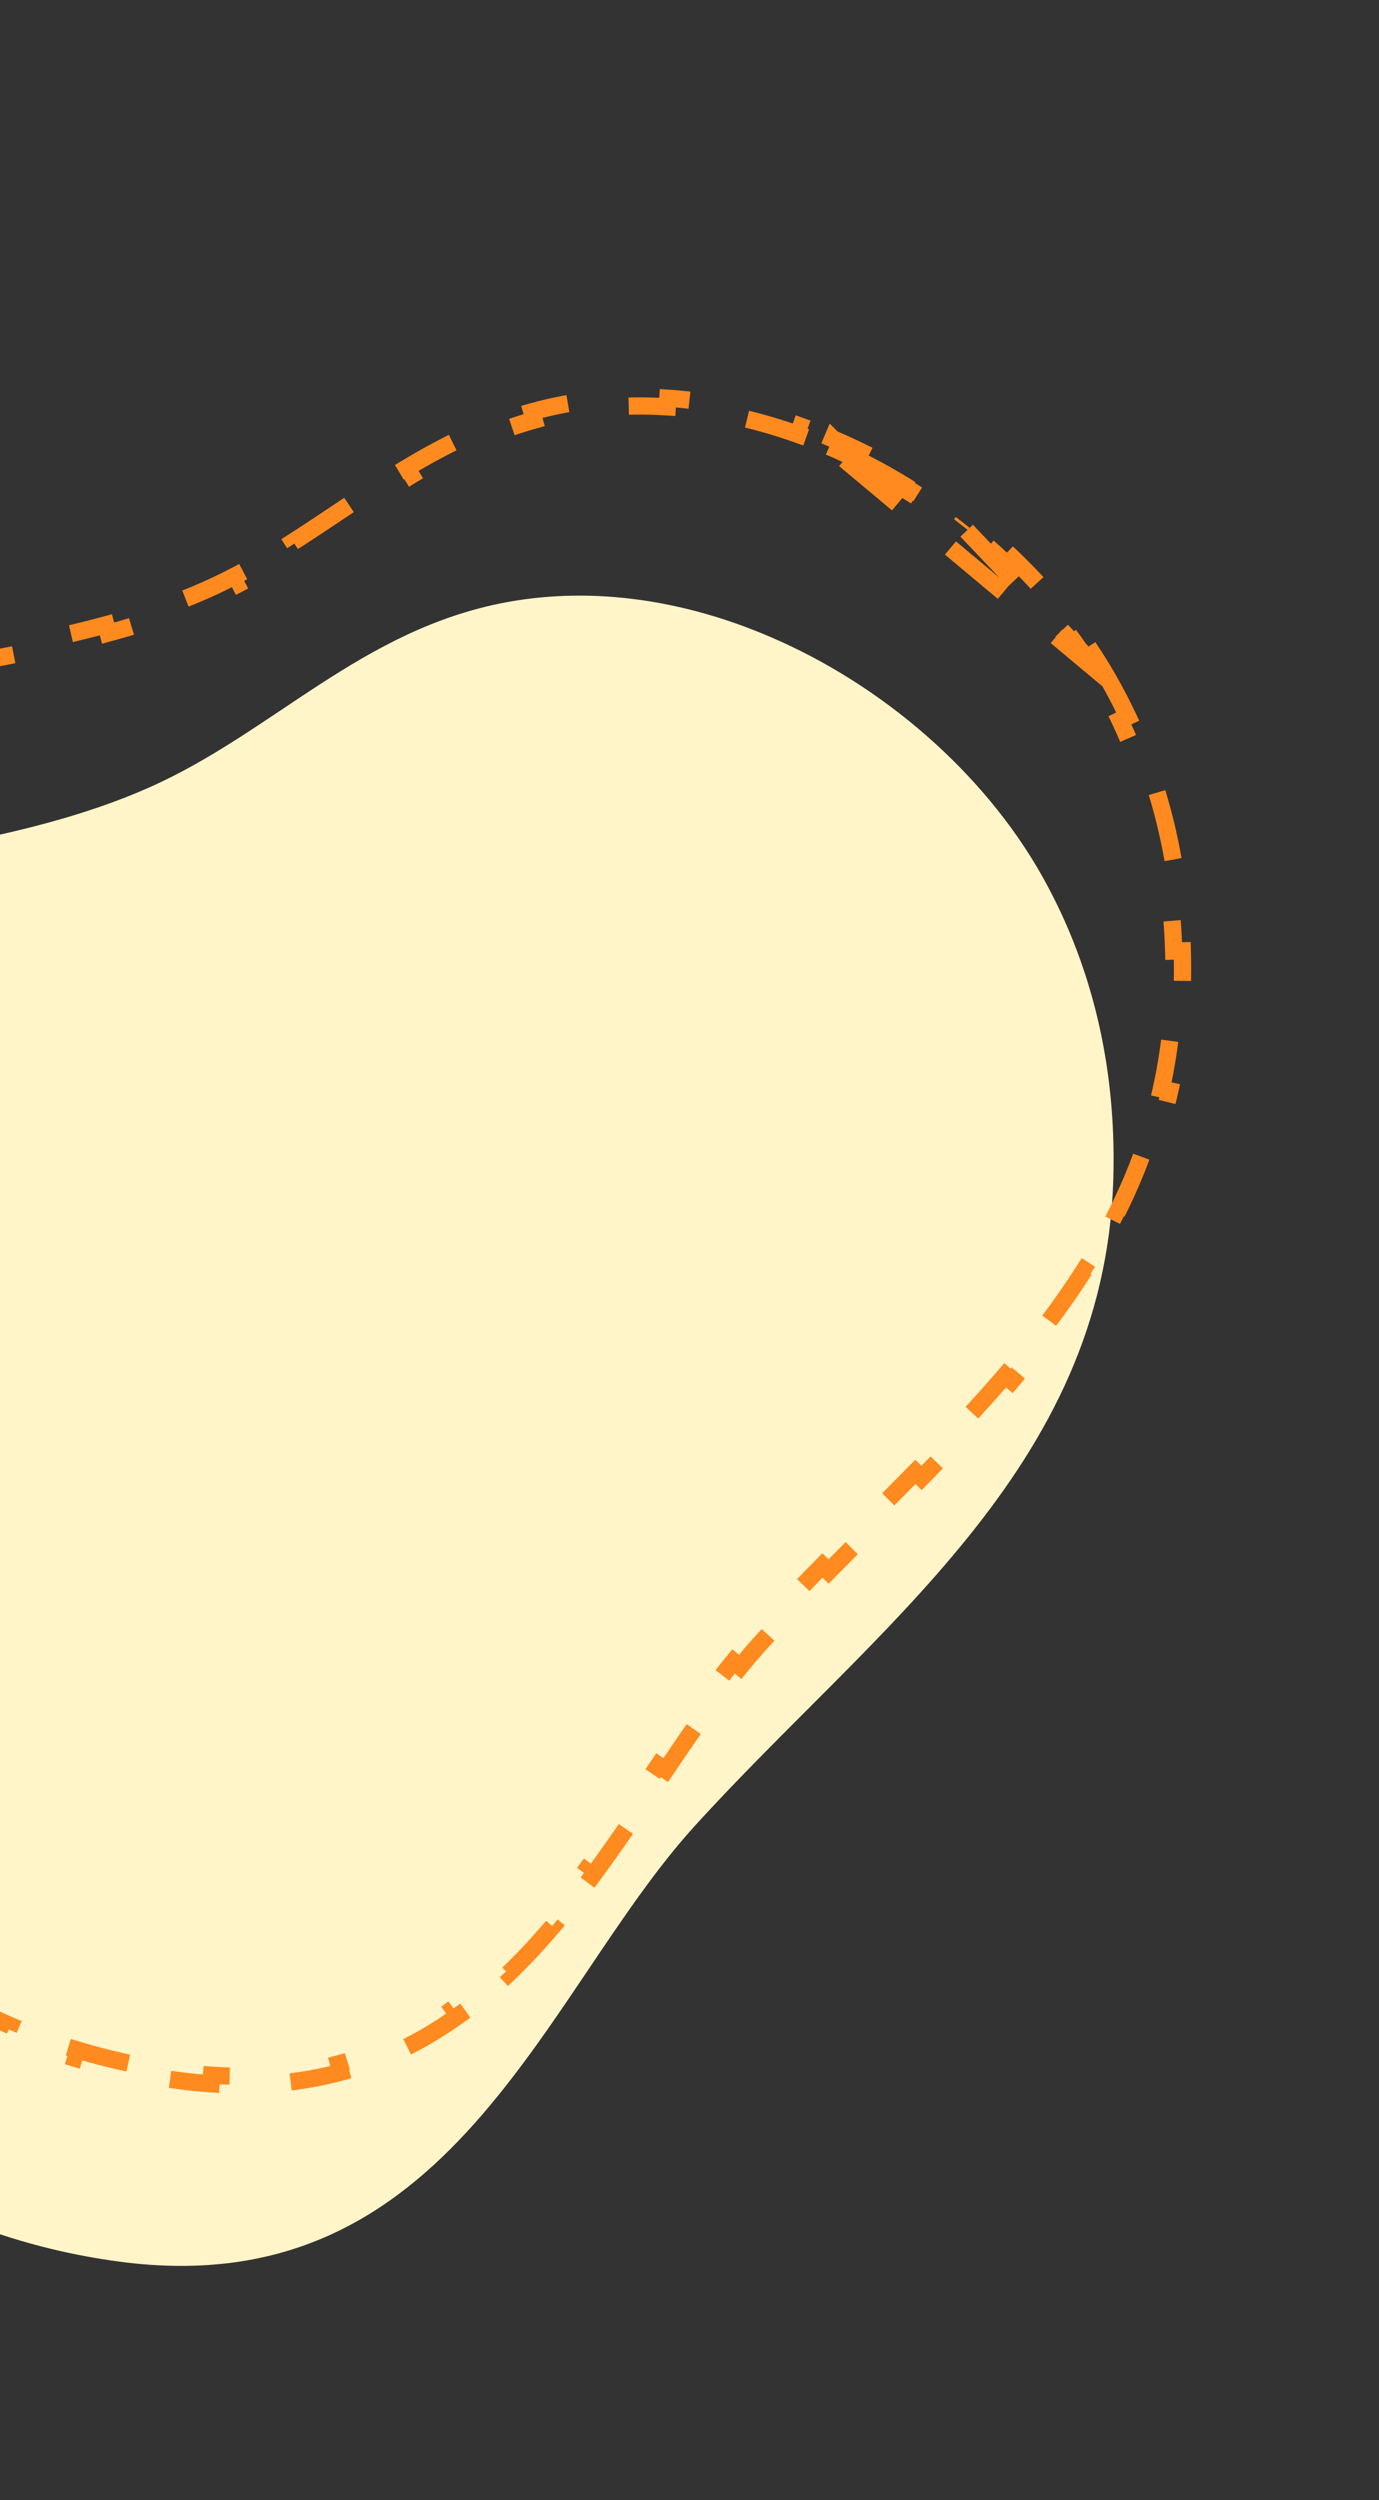<svg width="160" height="290" viewBox="0 0 160 290" fill="none" xmlns="http://www.w3.org/2000/svg">
<rect x="0" y="0" width="160" height="290" fill="#333333" stroke="none"/>
<path d="M120.819 101.451C127.354 112.997 129.539 125.327 129.165 136.934C128.096 170.45 101.424 188.862 80.519 211.899C62.991 231.252 52.373 267.473 13.853 262.336C-29.288 256.582 -52.287 217.167 -61.713 185.149C-71.128 153.111 -70.71 111.458 -30.996 102.687C-14.825 99.126 2.667 97.829 17.266 91.361C31.709 84.969 41.92 72.972 58.799 69.849C68.987 67.971 79.546 69.68 89.219 73.813C102.533 79.47 114.174 89.738 120.819 101.451Z" fill="#FFF5C9"/>
<path d="M128.689 78.957L128.689 78.958C129.469 80.335 130.187 81.723 130.848 83.119L129.944 83.547C131.286 86.386 132.386 89.26 133.267 92.148L134.224 91.857C135.15 94.892 135.839 97.941 136.32 100.98L135.332 101.136C135.82 104.215 136.091 107.285 136.176 110.32L137.176 110.292C137.22 111.861 137.215 113.42 137.165 114.966C137.165 114.966 137.165 114.966 137.165 114.966L136.165 114.934C136.124 116.231 136.044 117.505 135.928 118.757C135.686 121.364 135.286 123.877 134.745 126.307L135.721 126.525C135.147 129.1 134.417 131.583 133.55 133.987L132.61 133.647C131.737 136.065 130.724 138.401 129.588 140.668L130.482 141.115C129.323 143.43 128.04 145.671 126.655 147.851L125.811 147.315C124.448 149.459 122.984 151.545 121.438 153.588L122.235 154.191C120.691 156.231 119.067 158.224 117.384 160.183L116.626 159.532C114.974 161.454 113.263 163.346 111.511 165.219L112.241 165.903C110.501 167.763 108.721 169.603 106.922 171.434L106.209 170.733C104.428 172.545 102.625 174.35 100.818 176.159L101.525 176.866L101.434 176.957C99.664 178.728 97.894 180.5 96.137 182.286L95.424 181.584C93.636 183.401 91.86 185.233 90.115 187.09L90.843 187.775C89.973 188.701 89.112 189.632 88.26 190.571C87.455 191.46 86.663 192.387 85.881 193.346L85.106 192.714C83.578 194.588 82.093 196.577 80.625 198.638L81.44 199.218C80.034 201.193 78.642 203.237 77.239 205.316L76.41 204.757C76.034 205.315 75.658 205.874 75.281 206.435C74.28 207.922 73.273 209.419 72.251 210.912L73.076 211.477C71.676 213.522 70.245 215.566 68.763 217.569L67.959 216.975C66.481 218.973 64.955 220.928 63.359 222.806L64.121 223.453C62.49 225.373 60.782 227.216 58.976 228.946L58.285 228.224C56.49 229.943 54.6 231.543 52.593 232.987L53.177 233.799C51.137 235.267 48.975 236.579 46.667 237.697L46.231 236.797C44.052 237.853 41.743 238.729 39.284 239.392L39.545 240.358C37.188 240.993 34.701 241.436 32.067 241.661L31.982 240.664C29.632 240.864 27.159 240.887 24.551 240.71L24.484 241.708C23.258 241.625 22.004 241.498 20.721 241.327L20.853 240.336L20.721 241.327C19.338 241.143 17.976 240.924 16.634 240.673L16.819 239.69C14.089 239.179 11.444 238.53 8.882 237.755L8.592 238.712C5.91 237.901 3.317 236.953 0.812 235.882L1.205 234.962C-1.325 233.88 -3.765 232.67 -6.116 231.345L-6.607 232.216C-9.027 230.853 -11.354 229.371 -13.589 227.783L-13.01 226.968C-15.239 225.385 -17.377 223.697 -19.427 221.917L-20.083 222.672C-22.167 220.862 -24.16 218.959 -26.065 216.979L-25.344 216.285C-27.235 214.319 -29.038 212.275 -30.756 210.167L-31.531 210.798C-33.272 208.663 -34.925 206.464 -36.494 204.216L-35.674 203.644C-37.238 201.403 -38.718 199.112 -40.116 196.788L-40.973 197.303C-42.396 194.937 -43.735 192.536 -44.992 190.117L-44.104 189.656C-45.371 187.218 -46.554 184.76 -47.656 182.299L-48.568 182.708C-49.704 180.172 -50.754 177.634 -51.722 175.11L-50.788 174.752C-51.782 172.162 -52.687 169.587 -53.509 167.047L-54.461 167.355C-54.887 166.037 -55.291 164.728 -55.672 163.432L-55.673 163.431C-56.065 162.096 -56.44 160.744 -56.797 159.379L-55.829 159.126C-56.527 156.454 -57.15 153.73 -57.685 150.977L-58.666 151.168C-59.2 148.416 -59.646 145.635 -59.987 142.846L-58.995 142.724C-59.334 139.948 -59.57 137.165 -59.685 134.398L-60.684 134.44C-60.802 131.601 -60.795 128.776 -60.645 125.989L-59.647 126.043C-59.495 123.224 -59.197 120.447 -58.733 117.739L-59.718 117.57C-59.234 114.742 -58.57 111.982 -57.708 109.32L-56.757 109.628C-55.889 106.949 -54.816 104.375 -53.519 101.937L-54.401 101.467C-53.062 98.95 -51.486 96.571 -49.651 94.362L-48.882 95.001C-47.132 92.896 -45.143 90.952 -42.895 89.199L-43.51 88.41C-41.337 86.716 -38.93 85.198 -36.275 83.88L-35.83 84.775C-33.449 83.593 -30.86 82.573 -28.05 81.735L-28.336 80.776C-27.009 80.38 -25.634 80.024 -24.212 79.71L-24.211 79.71C-22.861 79.413 -21.502 79.131 -20.137 78.861L-19.943 79.842C-17.249 79.309 -14.527 78.821 -11.799 78.344L-11.971 77.359C-11.014 77.192 -10.058 77.026 -9.103 76.861C-7.338 76.555 -5.577 76.25 -3.817 75.936L-3.641 76.92C-0.912 76.433 1.805 75.923 4.492 75.359L4.286 74.38C6.994 73.811 9.666 73.187 12.283 72.474L12.546 73.439C15.234 72.707 17.87 71.88 20.432 70.922L20.082 69.985C21.363 69.506 22.623 68.995 23.861 68.447L23.861 68.447C25.044 67.923 26.199 67.361 27.334 66.767L27.797 67.653C30.129 66.434 32.366 65.088 34.561 63.688L34.023 62.845C35.772 61.728 37.493 60.577 39.224 59.42C39.665 59.124 40.108 58.828 40.551 58.532L41.106 59.364C43.279 57.916 45.462 56.481 47.709 55.132L47.194 54.275C49.442 52.925 51.764 51.653 54.209 50.532L54.625 51.441C56.953 50.375 59.388 49.451 61.976 48.732L61.709 47.769C62.974 47.417 64.275 47.114 65.617 46.866L65.618 46.866C66.925 46.625 68.238 46.441 69.554 46.314L69.65 47.309C72.234 47.058 74.831 47.026 77.421 47.192L77.485 46.194C80.116 46.364 82.737 46.735 85.329 47.288L85.12 48.266C87.644 48.805 90.144 49.521 92.597 50.395L92.933 49.453C94.172 49.894 95.399 50.375 96.612 50.893M128.689 78.957L96.219 51.813M128.689 78.957C128.097 77.915 127.467 76.884 126.801 75.867L125.965 76.415C124.682 74.457 123.261 72.549 121.719 70.708L122.485 70.066C120.954 68.237 119.305 66.474 117.555 64.79L116.862 65.511C115.162 63.877 113.366 62.318 111.487 60.85M128.689 78.957L111.487 60.85M96.612 50.893L96.219 51.813M96.612 50.893C96.611 50.893 96.611 50.893 96.61 50.892L96.219 51.813M96.612 50.893C97.718 51.364 98.813 51.865 99.895 52.396L99.454 53.294M96.219 51.813C97.309 52.276 98.388 52.77 99.454 53.294M99.454 53.294C101.581 54.338 103.656 55.498 105.665 56.761L106.198 55.915C108.239 57.198 110.212 58.585 112.102 60.062L111.487 60.85M99.454 53.294L111.487 60.85" stroke="#FF8A1F" stroke-width="2" stroke-dasharray="8 8"/>
</svg>